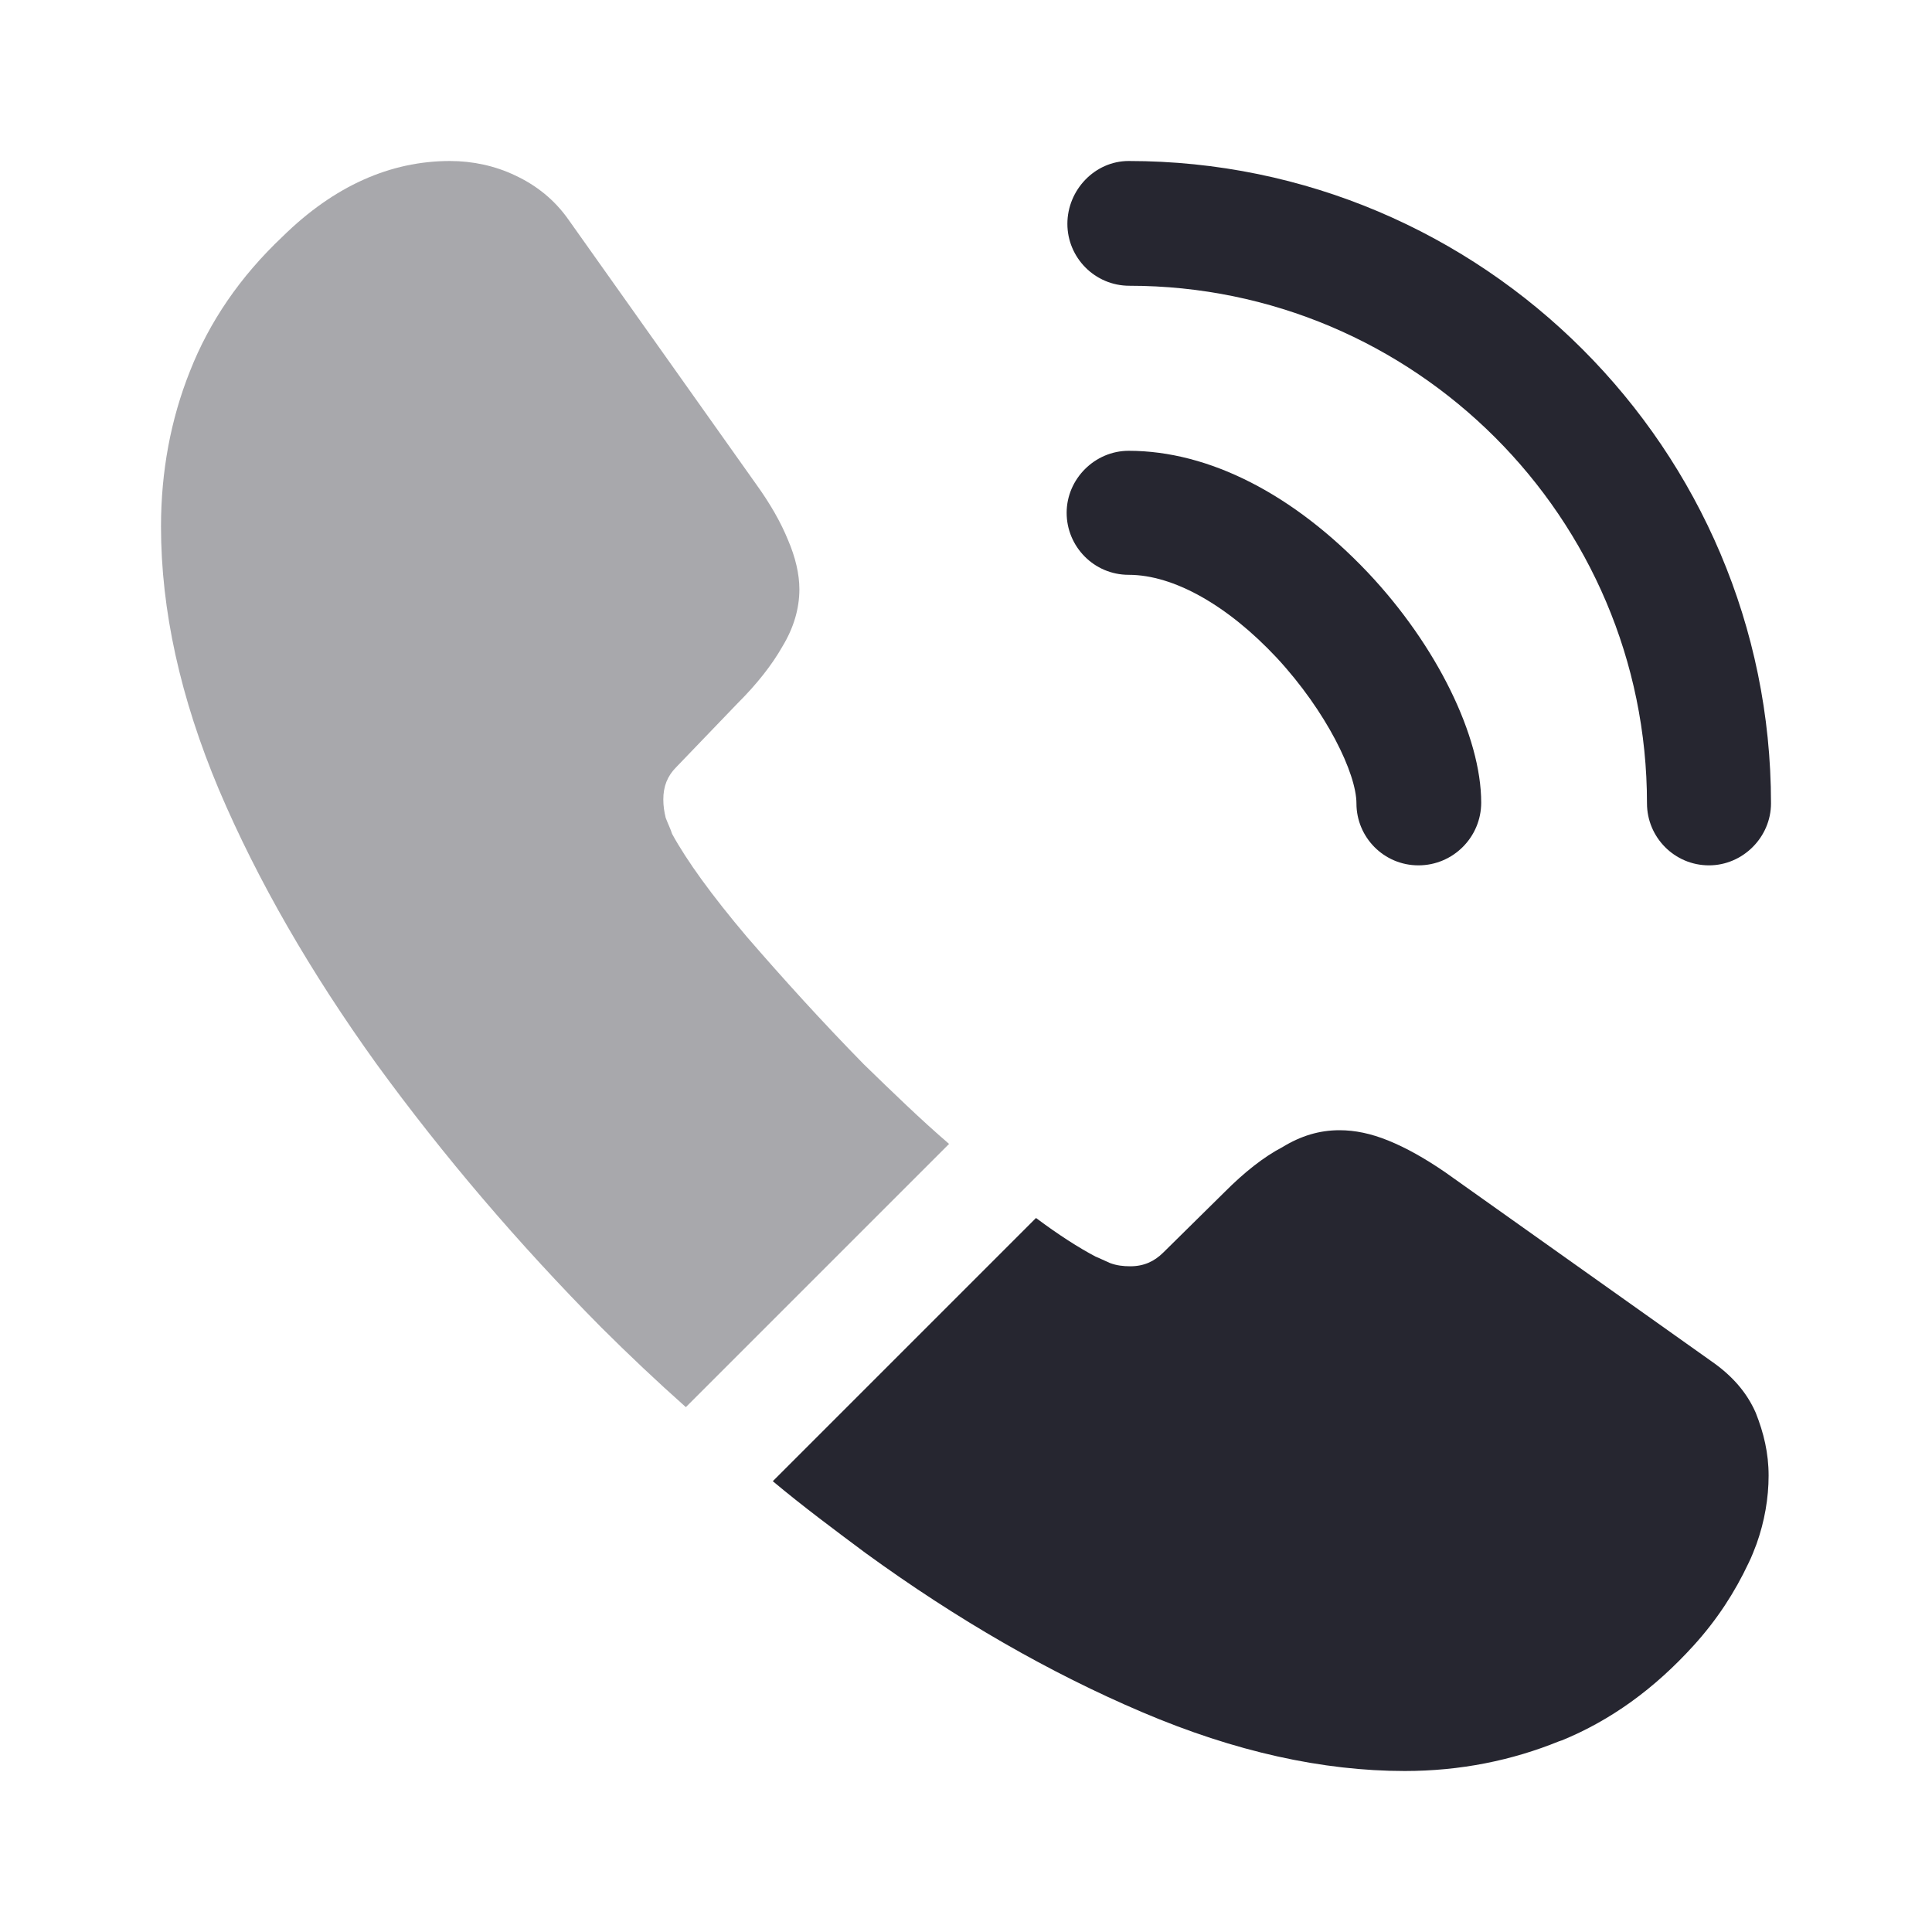 <svg width="21" height="21" viewBox="0 0 21 21" fill="none" xmlns="http://www.w3.org/2000/svg">
<path d="M15.418 9.406C15.041 9.406 14.744 9.1 14.744 8.733C14.744 8.409 14.42 7.735 13.877 7.149C13.344 6.58 12.758 6.248 12.268 6.248C11.891 6.248 11.594 5.941 11.594 5.574C11.594 5.206 11.9 4.9 12.268 4.9C13.143 4.9 14.061 5.373 14.866 6.221C15.619 7.018 16.1 8.006 16.1 8.724C16.1 9.1 15.794 9.406 15.418 9.406Z" fill="#262630"/>
<path d="M18.576 9.406C18.2 9.406 17.902 9.1 17.902 8.732C17.902 5.626 15.374 3.106 12.276 3.106C11.9 3.106 11.602 2.8 11.602 2.433C11.602 2.065 11.9 1.75 12.268 1.75C16.117 1.75 19.25 4.883 19.25 8.732C19.25 9.1 18.944 9.406 18.576 9.406Z" fill="#262630"/>
<path opacity="0.4" d="M10.316 12.434L7.455 15.295C7.14 15.015 6.834 14.726 6.536 14.429C5.635 13.519 4.821 12.565 4.095 11.568C3.377 10.57 2.8 9.572 2.38 8.584C1.96 7.586 1.75 6.633 1.75 5.723C1.75 5.128 1.855 4.559 2.065 4.034C2.275 3.5 2.607 3.01 3.071 2.572C3.631 2.021 4.244 1.75 4.891 1.75C5.136 1.75 5.381 1.802 5.6 1.907C5.827 2.013 6.029 2.17 6.186 2.397L8.216 5.259C8.374 5.478 8.488 5.679 8.566 5.871C8.645 6.055 8.689 6.239 8.689 6.405C8.689 6.615 8.627 6.825 8.505 7.026C8.391 7.228 8.225 7.438 8.015 7.647L7.35 8.339C7.254 8.435 7.21 8.549 7.21 8.689C7.21 8.759 7.219 8.82 7.236 8.89C7.263 8.96 7.289 9.012 7.306 9.065C7.464 9.354 7.735 9.73 8.12 10.185C8.514 10.64 8.934 11.104 9.389 11.568C9.704 11.874 10.01 12.171 10.316 12.434Z" fill="#262630"/>
<path d="M19.224 16.039C19.224 16.284 19.18 16.538 19.093 16.782C19.066 16.852 19.04 16.922 19.005 16.992C18.856 17.308 18.664 17.605 18.41 17.885C17.981 18.358 17.509 18.699 16.975 18.918C16.966 18.918 16.957 18.926 16.949 18.926C16.433 19.136 15.873 19.25 15.269 19.25C14.376 19.25 13.422 19.04 12.416 18.611C11.41 18.183 10.404 17.605 9.406 16.879C9.065 16.625 8.724 16.371 8.4 16.1L11.261 13.239C11.506 13.422 11.725 13.562 11.909 13.659C11.953 13.676 12.005 13.703 12.066 13.729C12.136 13.755 12.206 13.764 12.285 13.764C12.434 13.764 12.547 13.711 12.644 13.615L13.309 12.959C13.527 12.74 13.738 12.574 13.939 12.469C14.14 12.346 14.341 12.285 14.56 12.285C14.726 12.285 14.901 12.32 15.094 12.399C15.286 12.477 15.488 12.591 15.706 12.74L18.602 14.796C18.83 14.954 18.988 15.137 19.084 15.356C19.171 15.575 19.224 15.794 19.224 16.039Z" fill="#262630"/>
</svg>
